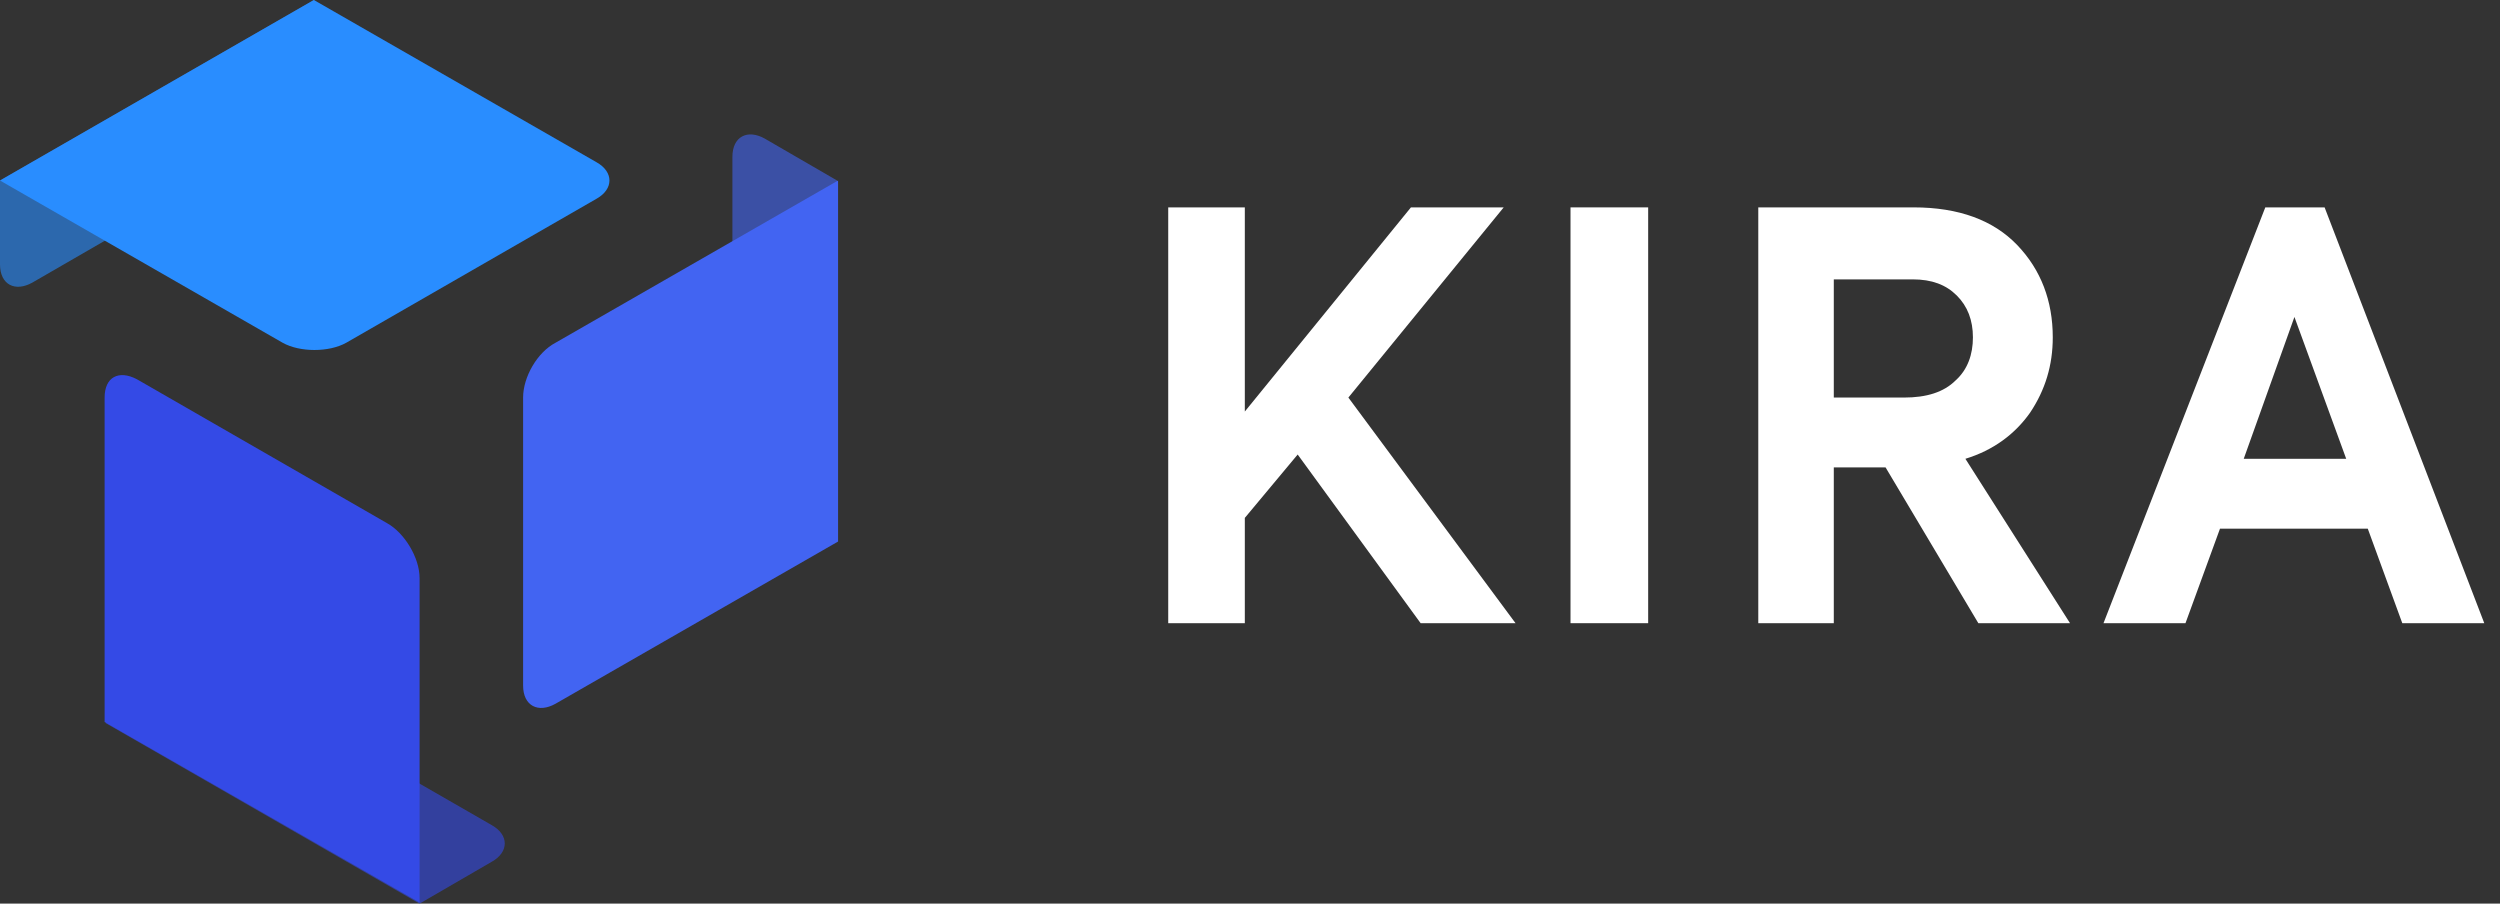 <svg width="83" height="30" viewBox="0 0 83 30" fill="none" xmlns="http://www.w3.org/2000/svg">
<rect x="0" y="0" width="83" height="30" fill="#333333" stroke="none"/>
<path opacity="0.6" fill-rule="evenodd" clip-rule="evenodd" d="M1.074 9.382C0.501 9.703 0 9.453 0 8.775V5.993L10.421 0V2.782C10.421 3.46 9.956 4.281 9.347 4.602L1.074 9.382Z" fill="#298DFF"/>
<path opacity="0.6" fill-rule="evenodd" clip-rule="evenodd" d="M16.328 28.609C16.901 28.288 16.901 27.717 16.328 27.396L8.02 22.616C7.447 22.295 6.48 22.295 5.907 22.616L3.508 24.007L13.929 30L16.328 28.609Z" fill="#344AE6"/>
<path opacity="0.6" fill-rule="evenodd" clip-rule="evenodd" d="M25.391 4.602C24.818 4.281 24.316 4.53 24.316 5.208V14.768C24.316 15.446 24.782 16.266 25.391 16.587L27.79 17.979V5.993L25.391 4.602Z" fill="#4264F2"/>
<path fill-rule="evenodd" clip-rule="evenodd" d="M0 5.993L10.421 0L19.804 5.386C20.377 5.707 20.377 6.278 19.804 6.599L11.496 11.379C10.923 11.7 9.956 11.7 9.383 11.379L0 5.993Z" fill="#298DFF"/>
<path fill-rule="evenodd" clip-rule="evenodd" d="M3.473 13.198C3.473 12.521 3.938 12.271 4.547 12.592L12.855 17.372C13.428 17.693 13.93 18.513 13.93 19.191V29.964L3.473 23.971V13.198Z" fill="#344AE6"/>
<path fill-rule="evenodd" clip-rule="evenodd" d="M18.442 23.365C17.869 23.686 17.367 23.437 17.367 22.759V13.199C17.367 12.521 17.833 11.701 18.442 11.38L27.824 5.993V17.979L18.442 23.365Z" fill="#4264F2"/>
<path d="M50.316 20.69H47.165L43.083 15.09L41.328 17.194V20.69H38.785V6.885H41.328V13.663L46.843 6.885H49.923L44.766 13.199L50.316 20.69Z" fill="white"/>
<path d="M52.141 20.69V6.885H54.719V20.69H52.141Z" fill="white"/>
<path d="M68.725 20.69H65.681L62.601 15.518H60.882V20.69H58.375V6.885H63.532C65.036 6.885 66.182 7.313 66.97 8.134C67.758 8.954 68.152 9.989 68.152 11.201C68.152 12.129 67.901 12.95 67.4 13.699C66.898 14.412 66.182 14.947 65.251 15.232L68.725 20.69ZM63.496 9.275H60.882V13.199H63.21C63.962 13.199 64.535 13.021 64.928 12.628C65.323 12.272 65.501 11.772 65.501 11.201C65.501 10.631 65.323 10.167 64.964 9.81C64.606 9.454 64.141 9.275 63.496 9.275Z" fill="white"/>
<path d="M82.478 20.69H79.756L78.61 17.551H73.704L72.558 20.69H69.836L75.208 6.885H77.177L82.478 20.69ZM77.894 15.232L76.175 10.523L74.492 15.232H77.894Z" fill="white"/>
</svg>
